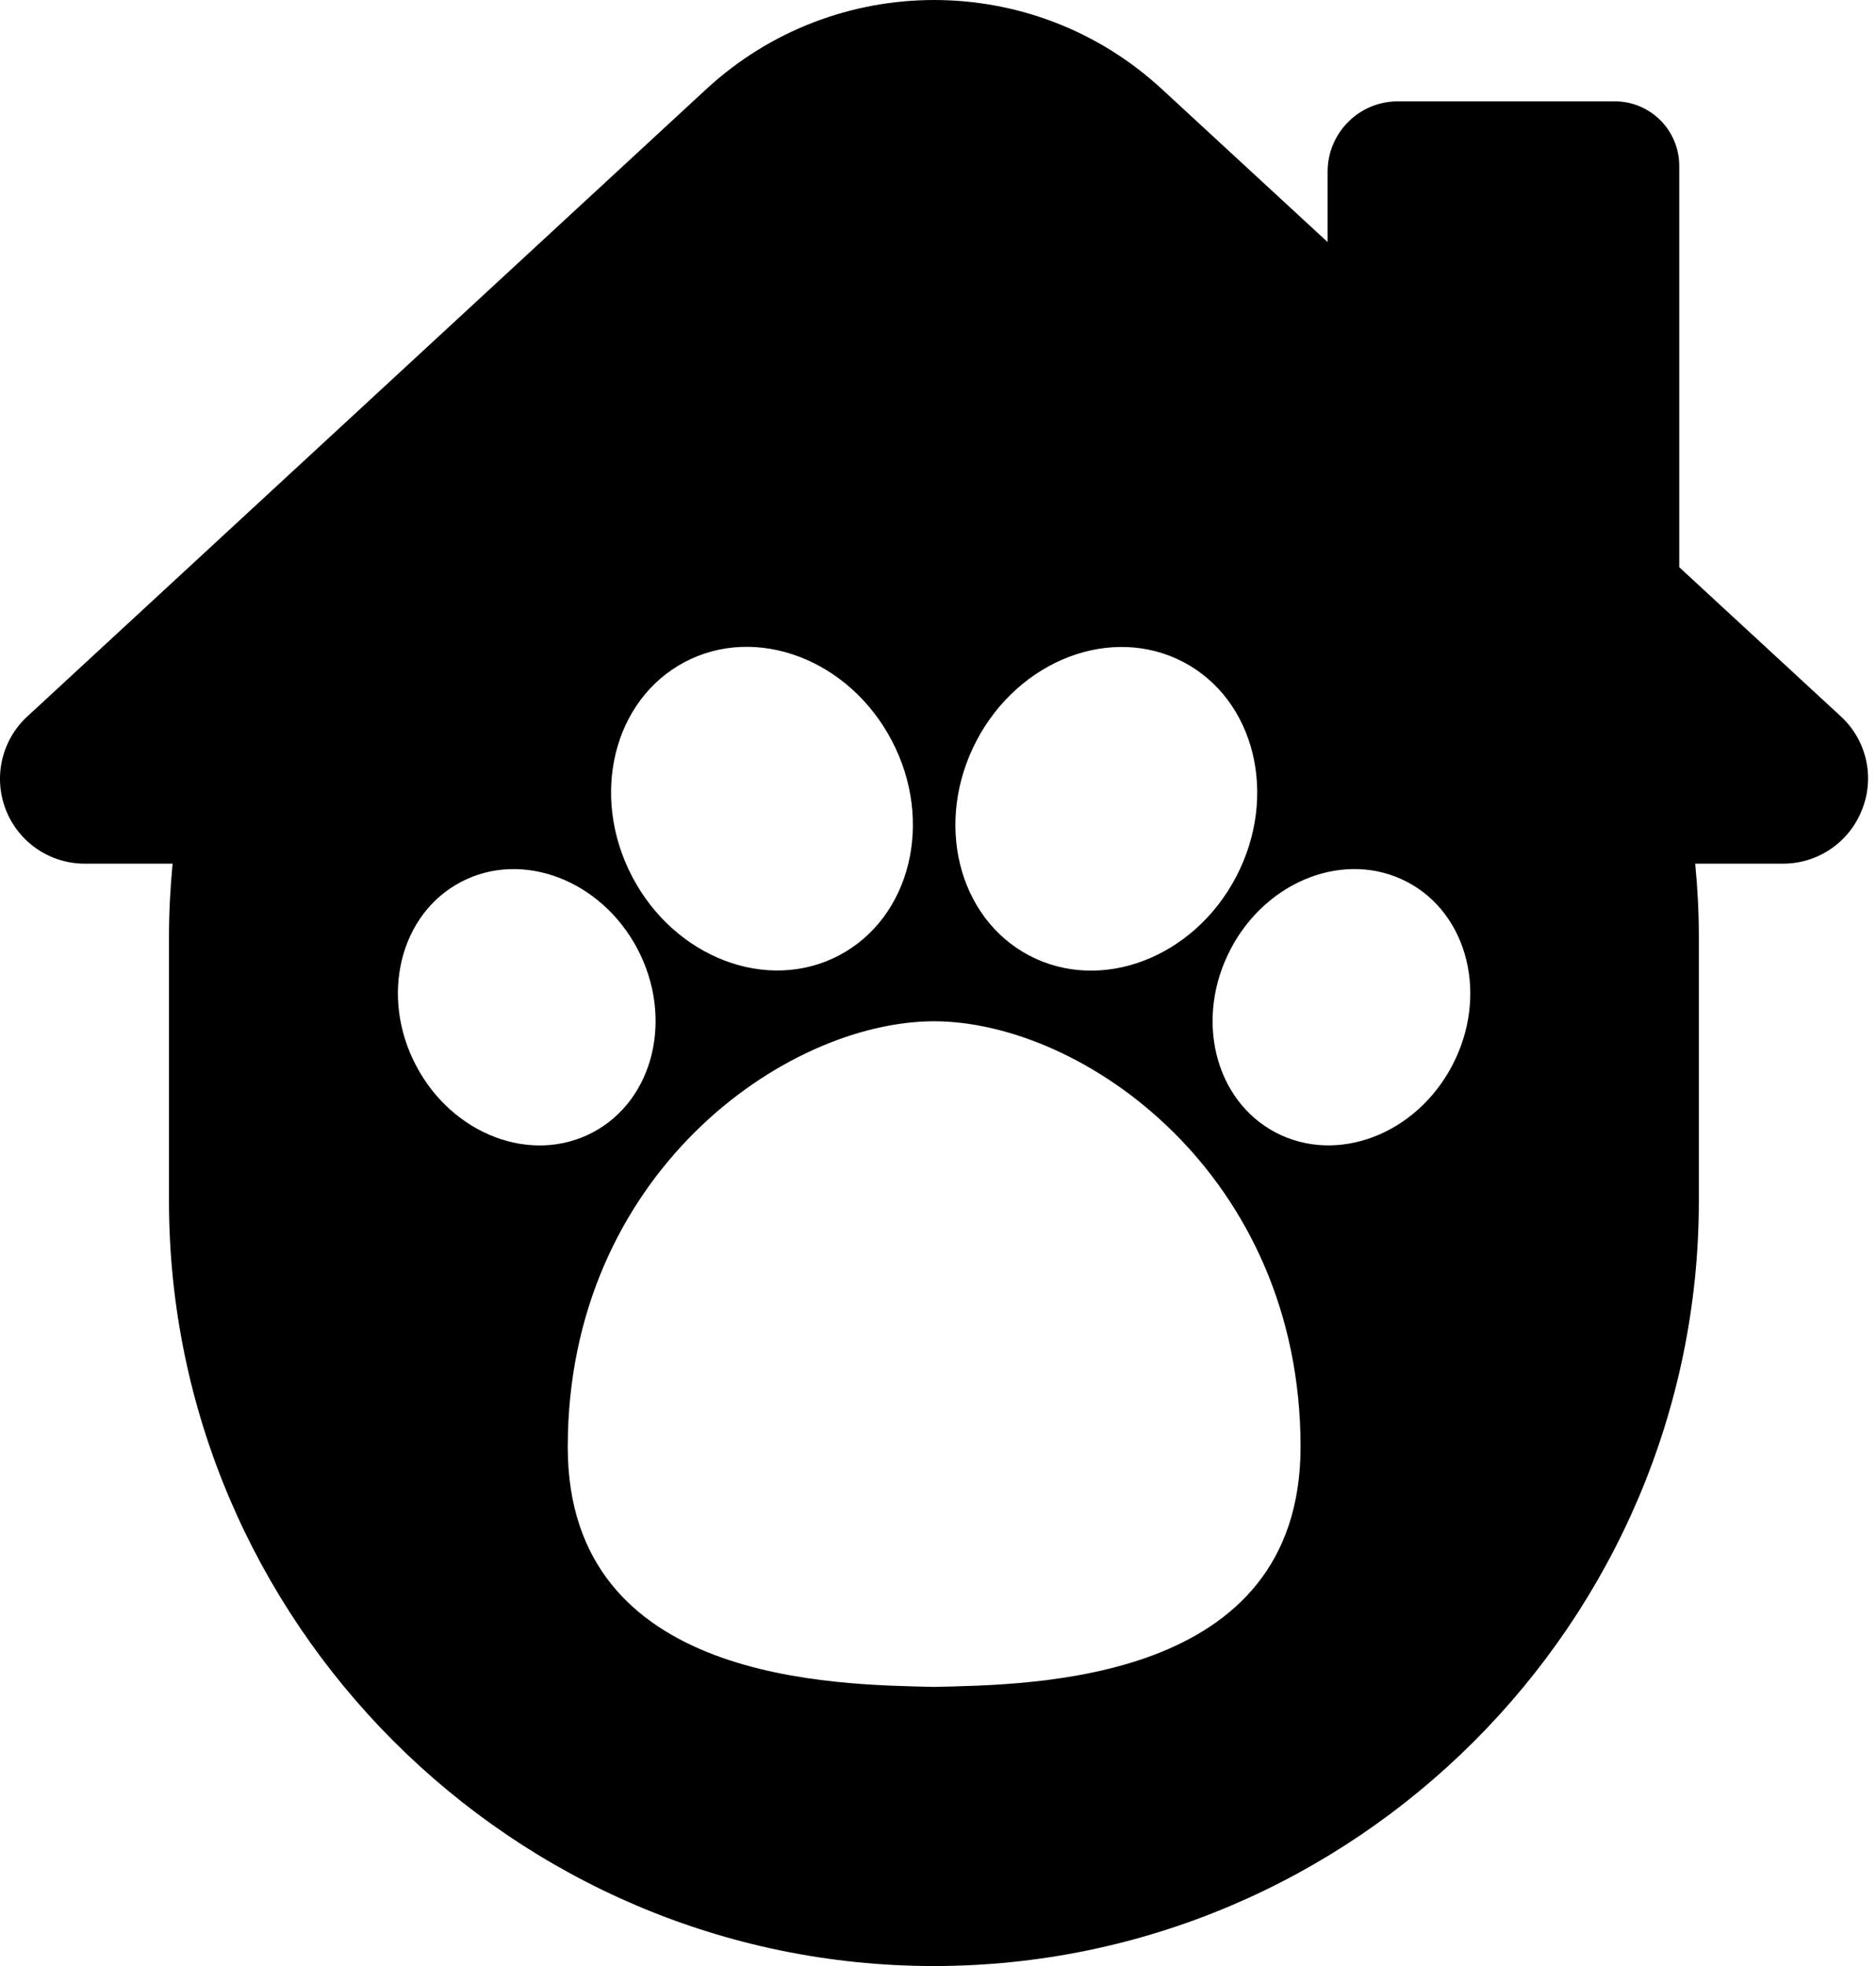 <svg width="42" height="44" viewBox="0 0 42 44" fill="none" xmlns="http://www.w3.org/2000/svg">
<path id="Vector" d="M41.216 16.036L37.595 12.694V3.713C37.595 2.914 36.949 2.268 36.151 2.268H31.296C30.427 2.268 29.723 2.973 29.723 3.841V5.418L26.014 1.996C23.134 -0.665 18.692 -0.665 15.811 1.996L0.61 16.036C0.036 16.566 -0.154 17.393 0.13 18.121C0.414 18.85 1.115 19.329 1.896 19.329H3.864C3.812 19.87 3.783 20.417 3.783 20.97V26.874C3.783 36.294 11.489 44 20.908 44C30.328 44 38.034 36.294 38.034 26.874V20.97C38.034 20.417 38.005 19.87 37.952 19.329H39.92C40.701 19.329 41.403 18.85 41.687 18.121C41.979 17.393 41.789 16.566 41.216 16.036ZM21.864 16.574C22.818 14.761 24.891 13.975 26.494 14.817C28.097 15.659 28.626 17.811 27.672 19.628C26.719 21.441 24.649 22.227 23.043 21.385C21.438 20.54 20.911 18.388 21.864 16.574ZM15.334 14.814C16.937 13.972 19.01 14.758 19.964 16.572C20.917 18.385 20.388 20.537 18.785 21.382C17.183 22.224 15.109 21.438 14.156 19.625C13.202 17.811 13.729 15.659 15.334 14.814ZM9.313 23.845C8.5 22.295 8.95 20.458 10.319 19.739C11.687 19.019 13.457 19.692 14.273 21.239C15.086 22.789 14.635 24.625 13.267 25.345C11.895 26.067 10.126 25.395 9.313 23.845ZM20.914 37.753C18.715 37.701 12.711 37.68 12.711 32.384C12.711 26.287 17.571 22.859 20.914 22.856C24.254 22.862 29.117 26.287 29.117 32.384C29.114 37.68 23.11 37.701 20.914 37.753ZM32.513 23.845C31.7 25.395 29.93 26.064 28.559 25.345C27.187 24.625 26.74 22.786 27.553 21.239C28.366 19.689 30.135 19.019 31.506 19.739C32.875 20.458 33.325 22.298 32.513 23.845Z" fill="black"/>
</svg>
